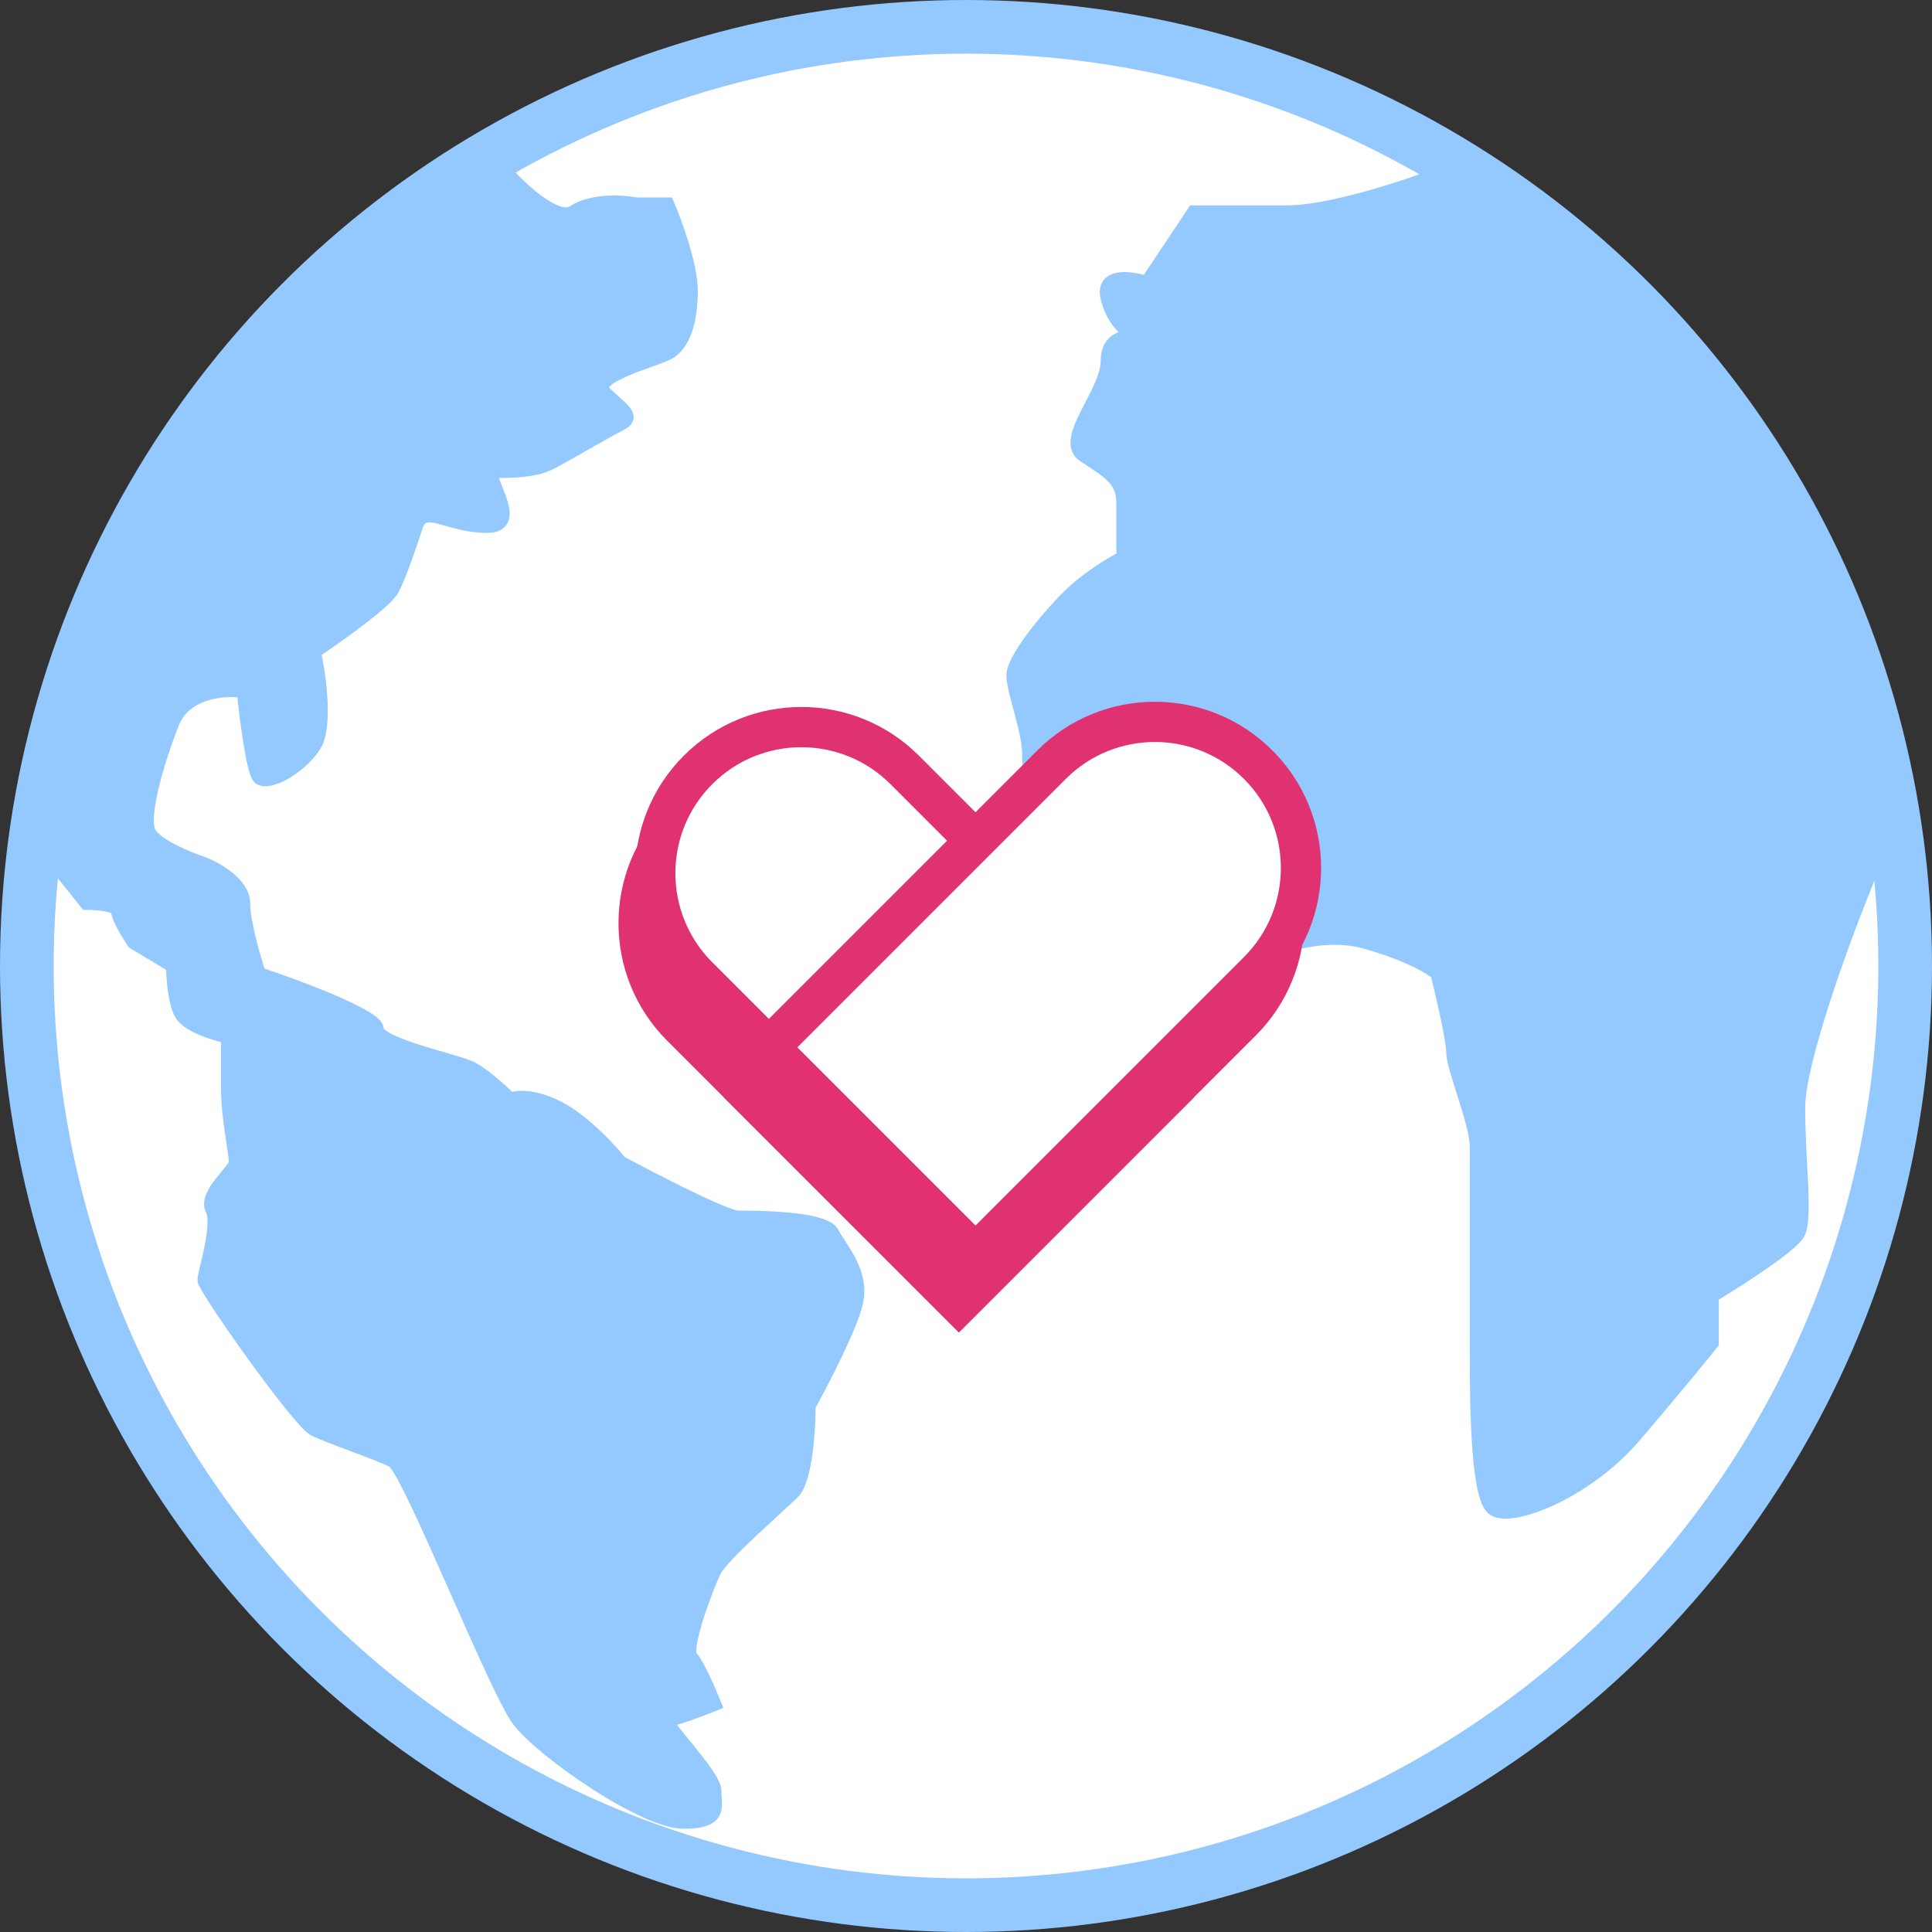 <svg width="144" height="144" viewBox="0 0 144 144" fill="none" xmlns="http://www.w3.org/2000/svg">
<rect x="0" y="0" width="144" height="144" fill="#333333" stroke="none"/>
<circle cx="72" cy="72" r="70" fill="white" stroke="#93C9FE" stroke-width="4"/>
<path d="M96 15.805C98.81 15.805 103.805 14.244 105.951 13.463H110.049L125.854 29.268L134.049 42.732L141.073 60.878L138.732 66.732C137.171 70.634 134.049 79.258 134.049 82.537C134.049 86.634 134.634 90.732 134.049 91.902C133.58 92.839 129.561 95.415 127.61 96.585V100.098C126.829 101.073 124.566 103.844 121.756 107.122C118.244 111.219 112.39 113.561 111.22 112.39C110.049 111.219 110.049 104.195 110.049 100.098V85.463C110.049 83.707 108.293 79.61 108.293 78.439C108.293 77.502 107.512 74.146 107.122 72.585C106.732 72.195 105.132 71.18 101.854 70.244C97.756 69.073 93.659 71.415 91.317 72C88.976 72.585 88.976 70.244 85.463 70.244C81.951 70.244 78.439 63.219 77.854 62.634C77.268 62.049 76.683 57.951 76.683 56.195C76.683 54.439 75.512 51.512 75.512 50.341C75.512 49.171 77.854 46.244 79.61 44.488C81.015 43.083 82.927 41.951 83.707 41.561V37.463C83.707 35.707 82.537 35.122 80.781 33.951C79.024 32.781 82.537 29.268 82.537 26.927C82.537 25.054 84.098 24.976 84.878 25.171C84.293 24.976 83.005 24.117 82.537 22.244C82.068 20.371 84.293 20.683 85.463 21.073L88.976 15.805H96Z" fill="#93C9FE" stroke="#93C9FE"/>
<path d="M42.732 15.805C41.327 16.742 37.658 13.066 36.878 11.7C31.415 15.603 21.424 25.288 18.146 28.098C14.049 31.61 9.951 42.147 7.61 44.488C5.737 46.361 4.488 58.537 4.098 64.39L6.439 67.317C7.219 67.317 8.78 67.434 8.78 67.903C8.78 68.371 9.561 69.659 9.951 70.244L12.878 72C12.878 72.781 12.995 74.576 13.463 75.512C13.932 76.449 16 77.073 16.976 77.269V81.366C16.976 83.122 17.561 86.049 17.561 86.634C17.561 87.22 15.22 88.976 15.805 90.147C16.39 91.317 15.22 94.829 15.22 95.415C15.22 96 22.244 105.951 23.415 106.537C24.585 107.122 28.098 108.293 29.268 108.878C30.439 109.464 36.878 125.854 38.634 128.195C40.39 130.537 48 135.805 50.927 135.805C53.854 135.805 53.268 134.634 53.268 133.464C53.268 132.293 49.171 128.195 49.756 128.195C50.224 128.195 52.293 127.415 53.268 127.025C52.878 126.049 51.98 123.981 51.512 123.512C50.927 122.927 52.683 118.244 53.268 117.073C53.854 115.903 57.951 112.39 59.122 111.22C60.059 110.283 60.293 106.537 60.293 104.781C61.268 103.025 63.337 99.044 63.805 97.171C64.39 94.829 62.634 93.073 62.049 91.903C61.463 90.732 56.195 90.732 55.024 90.732C54.088 90.732 48.781 88 46.244 86.634C45.463 85.659 43.434 83.473 41.561 82.537C39.688 81.6 38.439 81.756 38.049 81.951C37.463 81.366 36.059 80.078 35.122 79.61C33.951 79.025 28.098 77.854 28.098 76.683C28.098 75.746 22.244 73.561 19.317 72.586C18.927 71.415 18.146 68.722 18.146 67.317C18.146 65.912 16.195 64.781 15.22 64.39C14.049 64 11.59 62.986 11.122 62.049C10.537 60.878 11.707 56.781 12.878 53.854C13.815 51.512 16.78 51.317 18.146 51.512C18.341 53.464 18.849 57.483 19.317 57.951C19.902 58.537 22.244 57.366 23.415 55.61C24.351 54.205 23.805 50.342 23.415 48.586C25.171 47.415 28.8 44.839 29.268 43.903C29.854 42.732 30.439 40.976 31.024 39.22C31.61 37.464 33.366 39.22 36.293 39.22C39.219 39.22 35.707 35.122 36.878 35.122C38.049 35.122 39.805 35.122 40.976 34.537C42.146 33.951 45.073 32.195 46.244 31.61C47.415 31.025 46.244 30.439 45.073 29.268C43.902 28.098 48.585 26.927 49.756 26.342C50.927 25.756 51.512 24 51.512 21.659C51.512 19.786 50.341 16.586 49.756 15.22H47.415C46.439 15.025 44.137 14.868 42.732 15.805Z" fill="#93C9FE" stroke="#93C9FE"/>
<path d="M50.787 61.108C55.04 56.855 61.936 56.855 66.189 61.108L86.869 81.788L71.468 97.189L50.787 76.509C46.535 72.256 46.535 65.361 50.787 61.108Z" fill="white" stroke="#E03271" stroke-width="3"/>
<path d="M92.537 60.718C96.79 64.971 96.79 71.867 92.537 76.12L71.468 97.189L56.066 81.788L77.136 60.718C81.389 56.465 88.284 56.465 92.537 60.718Z" fill="#0078E8" stroke="#E03271" stroke-width="3"/>
<path d="M52.029 57.383C56.282 53.13 63.177 53.13 67.43 57.383L88.11 78.064L72.709 93.465L52.029 72.785C47.776 68.532 47.776 61.636 52.029 57.383Z" fill="white" stroke="#E03271" stroke-width="3"/>
<path d="M93.778 56.994C98.031 61.247 98.031 68.142 93.778 72.395L72.709 93.465L57.308 78.064L78.377 56.994C82.63 52.741 89.525 52.741 93.778 56.994Z" fill="white" stroke="#E03271" stroke-width="3"/>
<path d="M50 72.5L72 95" stroke="#E03271" stroke-width="2"/>
</svg>
